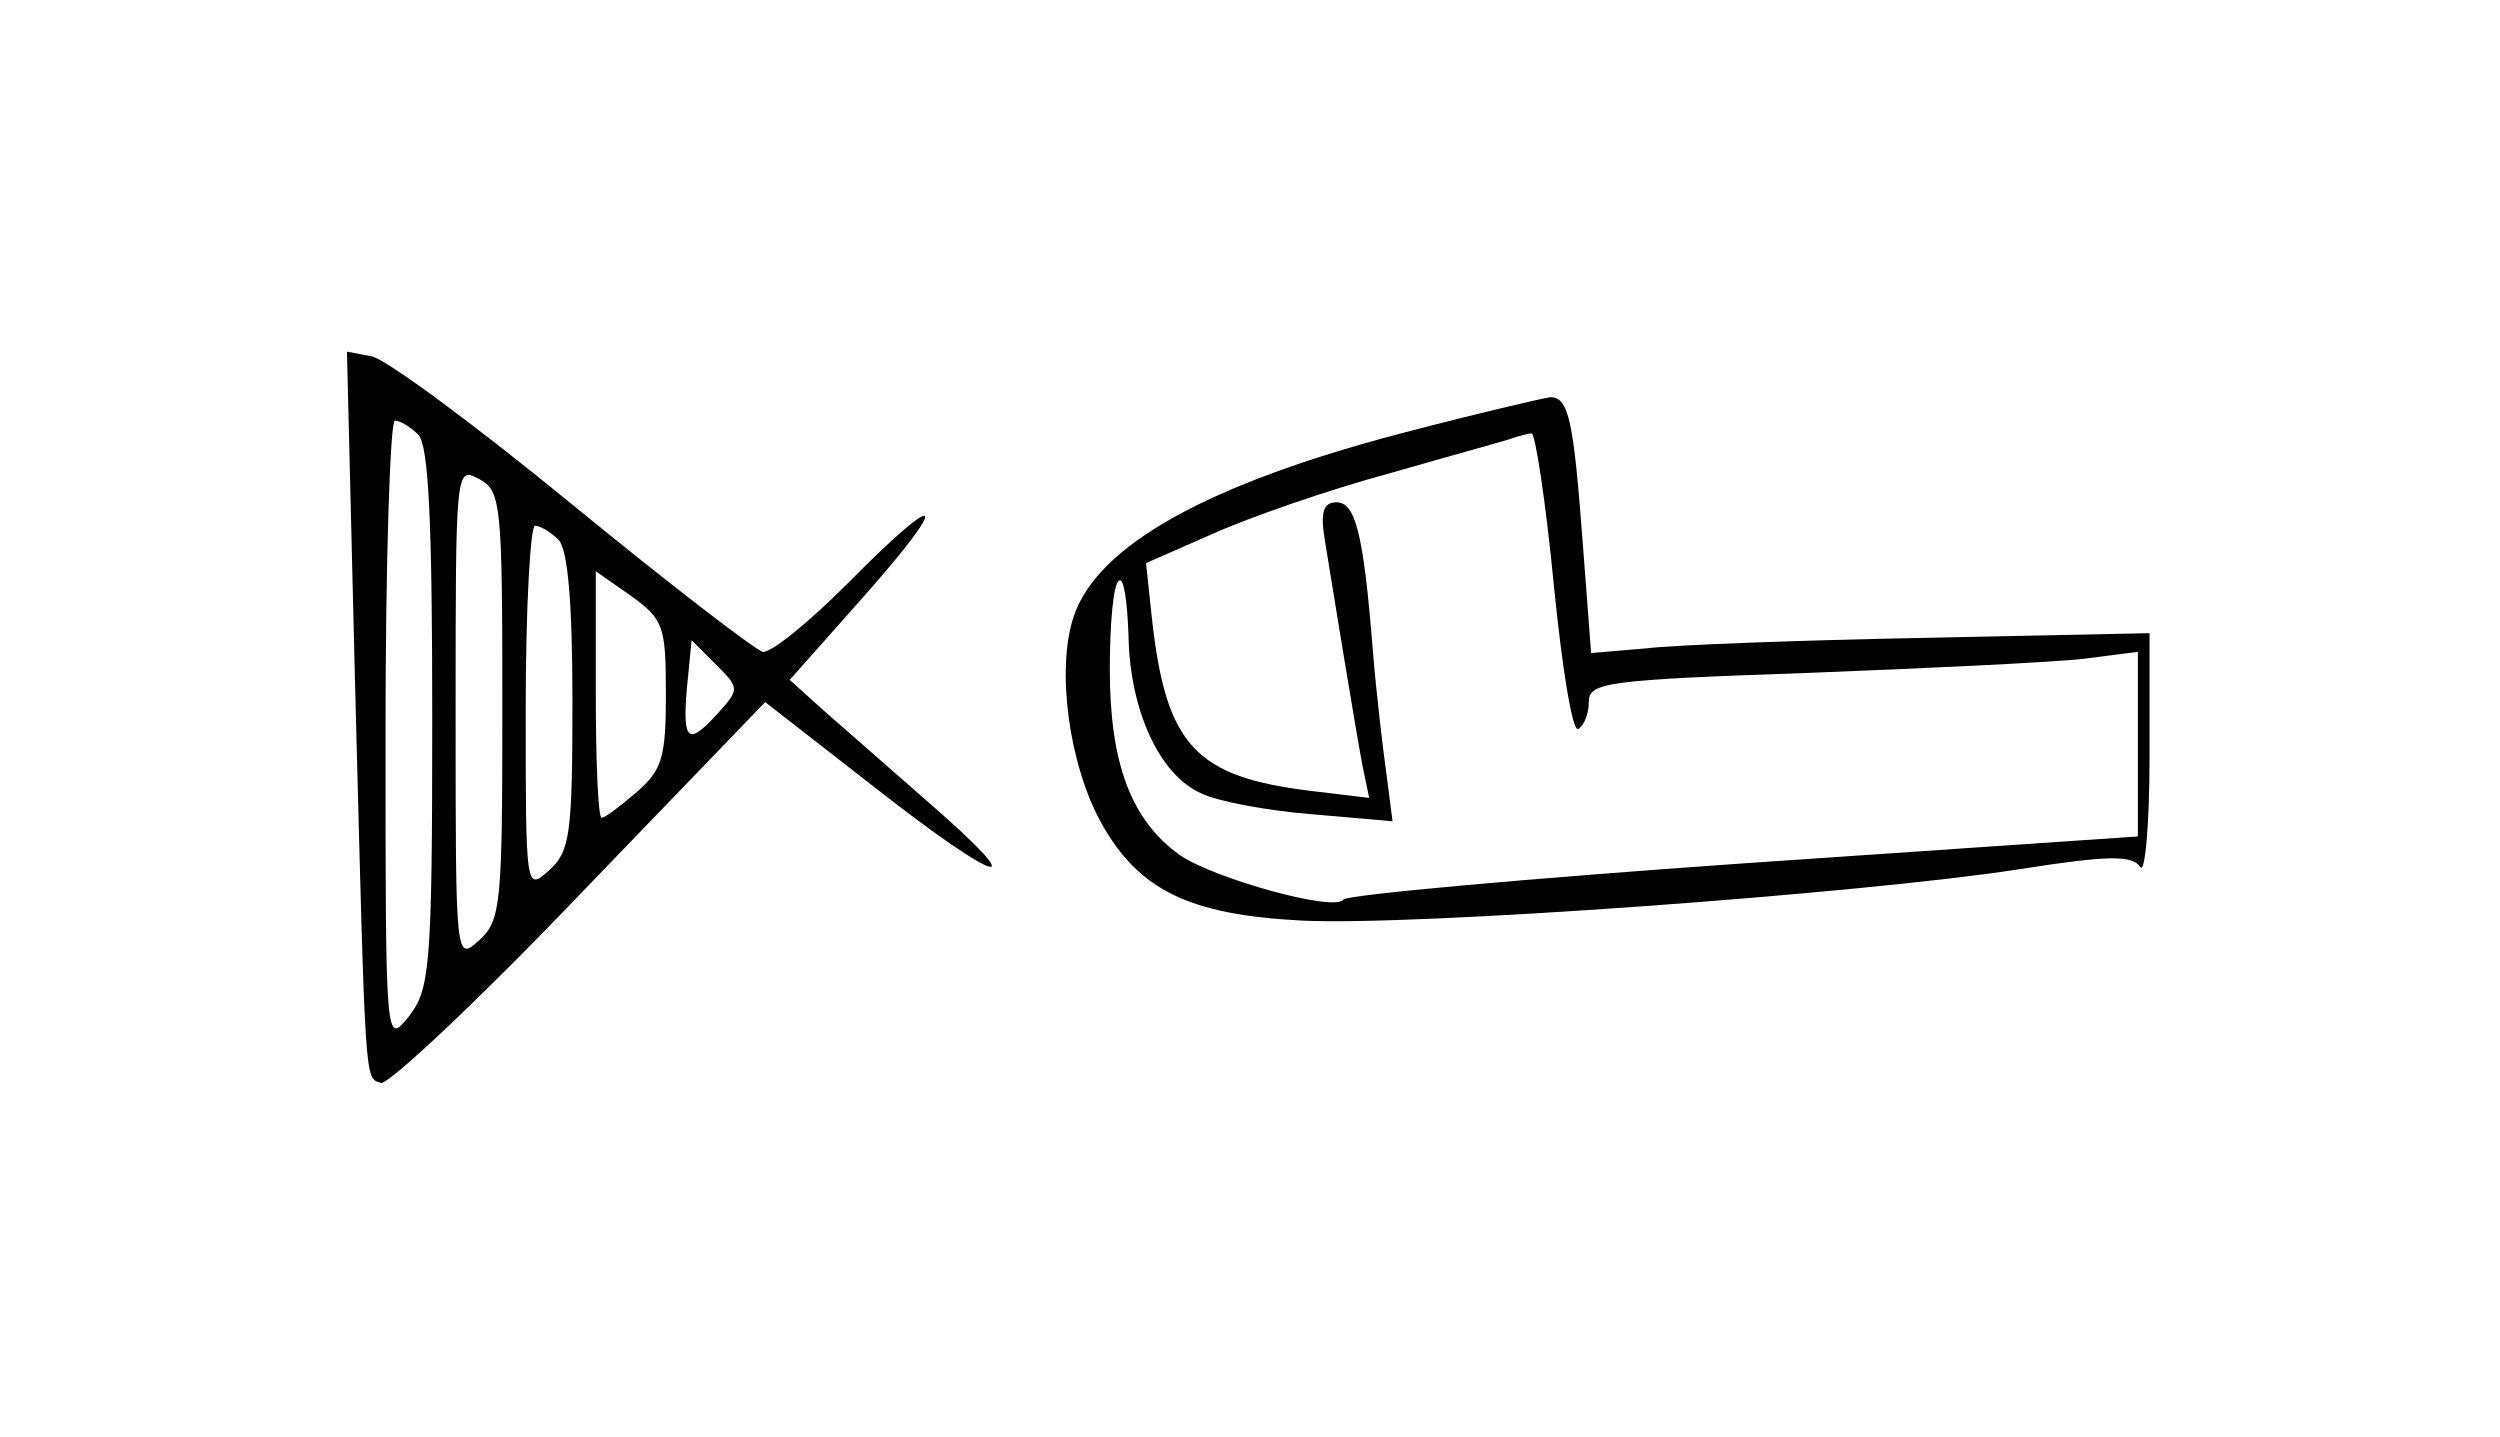 <?xml version="1.0" standalone="no"?>
<!DOCTYPE svg PUBLIC "-//W3C//DTD SVG 20010904//EN"
 "http://www.w3.org/TR/2001/REC-SVG-20010904/DTD/svg10.dtd">
<svg version="1.0" xmlns="http://www.w3.org/2000/svg"
 width="214pt" height="123pt" viewBox="0 0 214 123"
 preserveAspectRatio="xMidYMid meet">
<g transform="translate(0,123) scale(0.1,-0.1)"
fill="#000000" stroke="none">
<path d="M304 642 c9 -346 8 -334 22 -339 6 -2 83 70 170 161 l159 165 95 -74
c106 -83 136 -91 45 -12 -33 29 -73 64 -89 78 l-30 27 63 71 c77 87 68 94 -14
11 -33 -33 -65 -59 -72 -58 -7 2 -80 58 -163 126 -83 68 -160 125 -172 127
l-21 4 7 -287z m54 216 c9 -9 12 -76 12 -242 0 -214 -2 -233 -20 -256 -20 -25
-20 -25 -20 243 0 147 4 267 8 267 4 0 13 -5 20 -12z m72 -232 c0 -170 -1
-184 -20 -201 -20 -18 -20 -17 -20 194 0 209 0 212 20 201 19 -10 20 -21 20
-194z m48 142 c8 -8 12 -53 12 -138 0 -114 -2 -129 -20 -145 -20 -18 -20 -17
-20 138 0 87 4 157 8 157 4 0 13 -5 20 -12z m92 -132 c0 -54 -3 -65 -25 -84
-14 -12 -27 -22 -30 -22 -3 0 -5 48 -5 106 l0 105 30 -21 c28 -20 30 -26 30
-84z m45 -16 c-26 -29 -31 -25 -27 21 l4 41 21 -21 c20 -20 20 -21 2 -41z"/>
<path d="M1203 860 c-169 -44 -264 -97 -284 -158 -15 -45 -4 -127 24 -177 32
-57 75 -78 171 -83 95 -5 480 23 615 44 76 12 96 12 103 2 4 -7 8 35 8 93 l0
107 -192 -4 c-106 -2 -214 -6 -239 -9 l-47 -4 -7 92 c-8 107 -12 127 -28 127
-7 -1 -63 -14 -124 -30z m127 -130 c7 -71 16 -127 21 -124 5 3 9 13 9 23 0 17
15 19 188 25 103 4 208 9 235 12 l47 6 0 -79 0 -79 -337 -23 c-186 -13 -340
-27 -343 -31 -7 -11 -111 18 -140 38 -42 30 -60 79 -60 159 0 39 3 74 8 76 4
3 7 -18 8 -47 1 -63 26 -119 62 -135 14 -7 57 -15 95 -18 l69 -6 -5 39 c-3 21
-9 71 -12 109 -8 100 -15 125 -31 125 -11 0 -14 -8 -10 -32 3 -18 10 -62 16
-98 6 -36 13 -78 16 -94 l6 -29 -50 6 c-99 12 -124 39 -136 148 l-5 47 57 25
c31 14 100 38 152 52 52 15 100 28 105 30 6 2 13 4 16 4 3 1 12 -57 19 -129z"/>
</g>
</svg>
